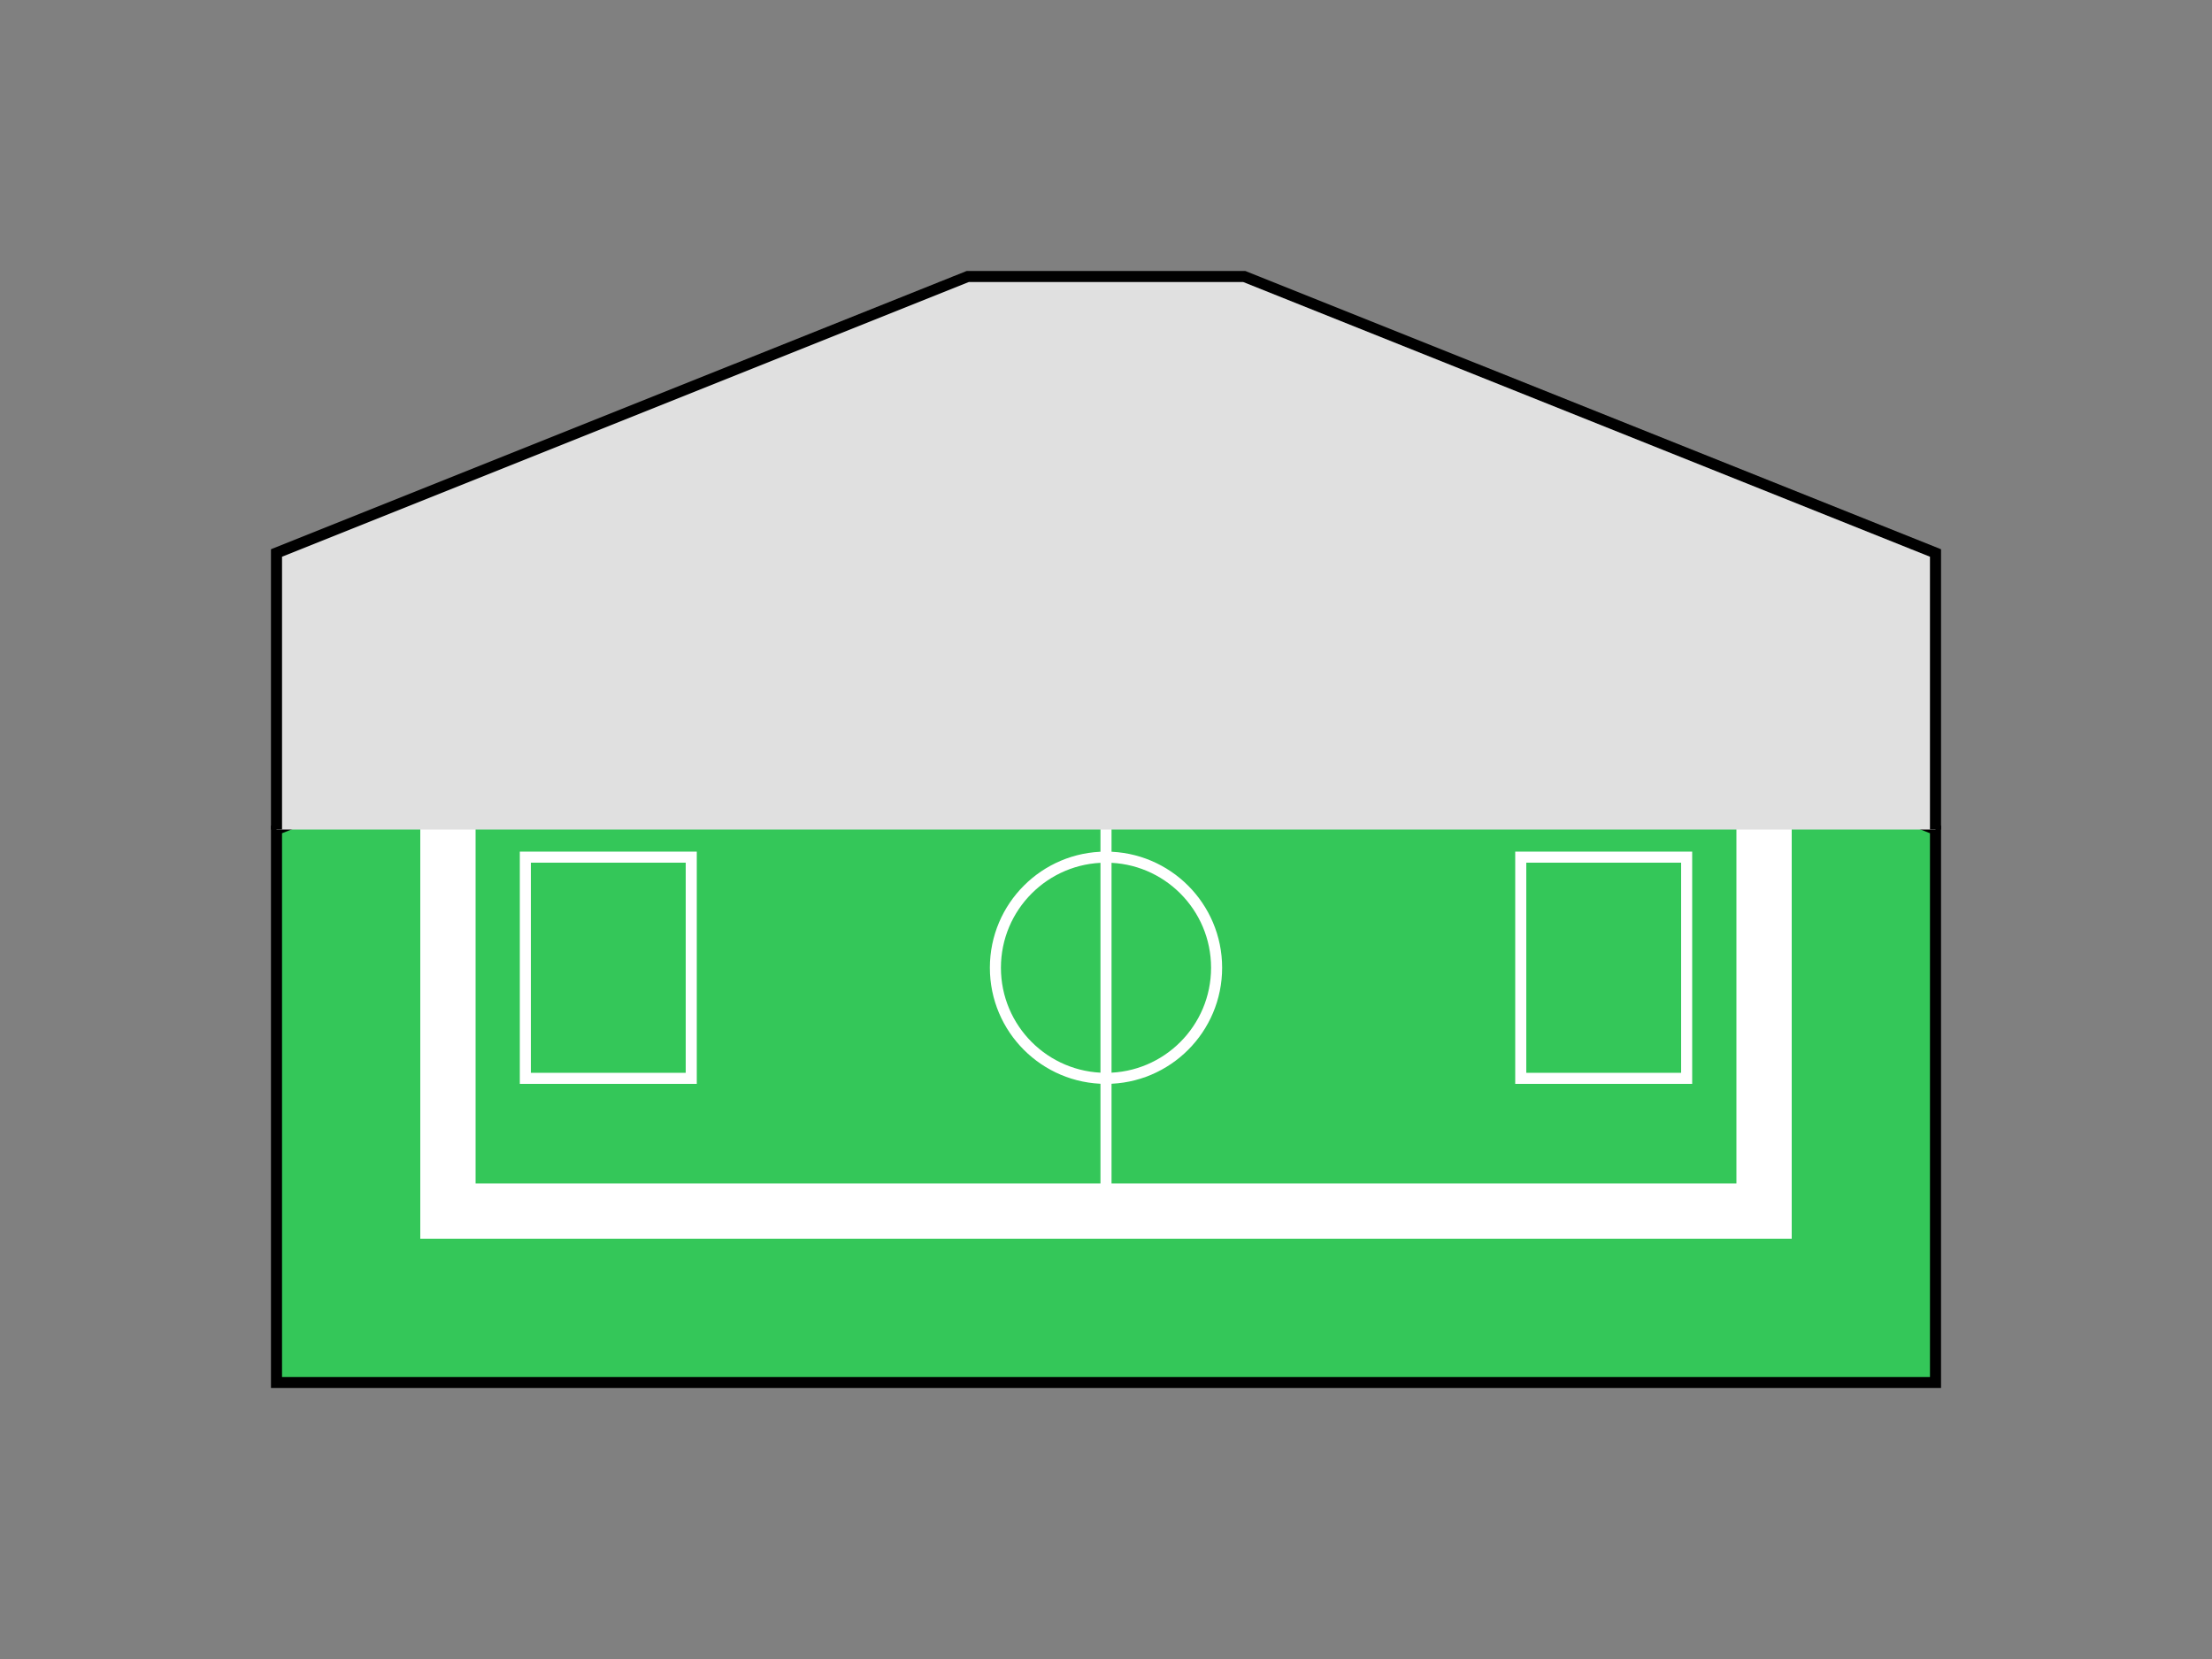 <?xml version="1.0" encoding="UTF-8"?>
<svg width="400" height="300" viewBox="0 0 400 300" fill="none" xmlns="http://www.w3.org/2000/svg">
  <rect x="0" y="0" width="400" height="300" fill="#808080" stroke="none"/>
  <!-- Stadium base -->
  <path d="M50 150 L175 100 L225 100 L350 150 L350 250 L50 250 Z" fill="#34C759" stroke="#000000" stroke-width="2"/>
  
  <!-- Field -->
  <rect x="75" y="125" width="250" height="100" fill="#FFFFFF" stroke="#34C759" stroke-width="2"/>
  <rect x="85" y="135" width="230" height="80" fill="#34C759" stroke="#FFFFFF" stroke-width="2"/>
  
  <!-- Center circle -->
  <circle cx="200" cy="175" r="20" stroke="#FFFFFF" stroke-width="2" fill="none"/>
  
  <!-- Center line -->
  <line x1="200" y1="135" x2="200" y2="215" stroke="#FFFFFF" stroke-width="2"/>
  
  <!-- Goal areas -->
  <rect x="95" y="155" width="30" height="40" stroke="#FFFFFF" stroke-width="2" fill="none"/>
  <rect x="275" y="155" width="30" height="40" stroke="#FFFFFF" stroke-width="2" fill="none"/>
  
  <!-- Stadium details -->
  <path d="M50 150 L50 100 L175 50 L225 50 L350 100 L350 150" stroke="#000000" stroke-width="2" fill="#E0E0E0"/>
</svg> 